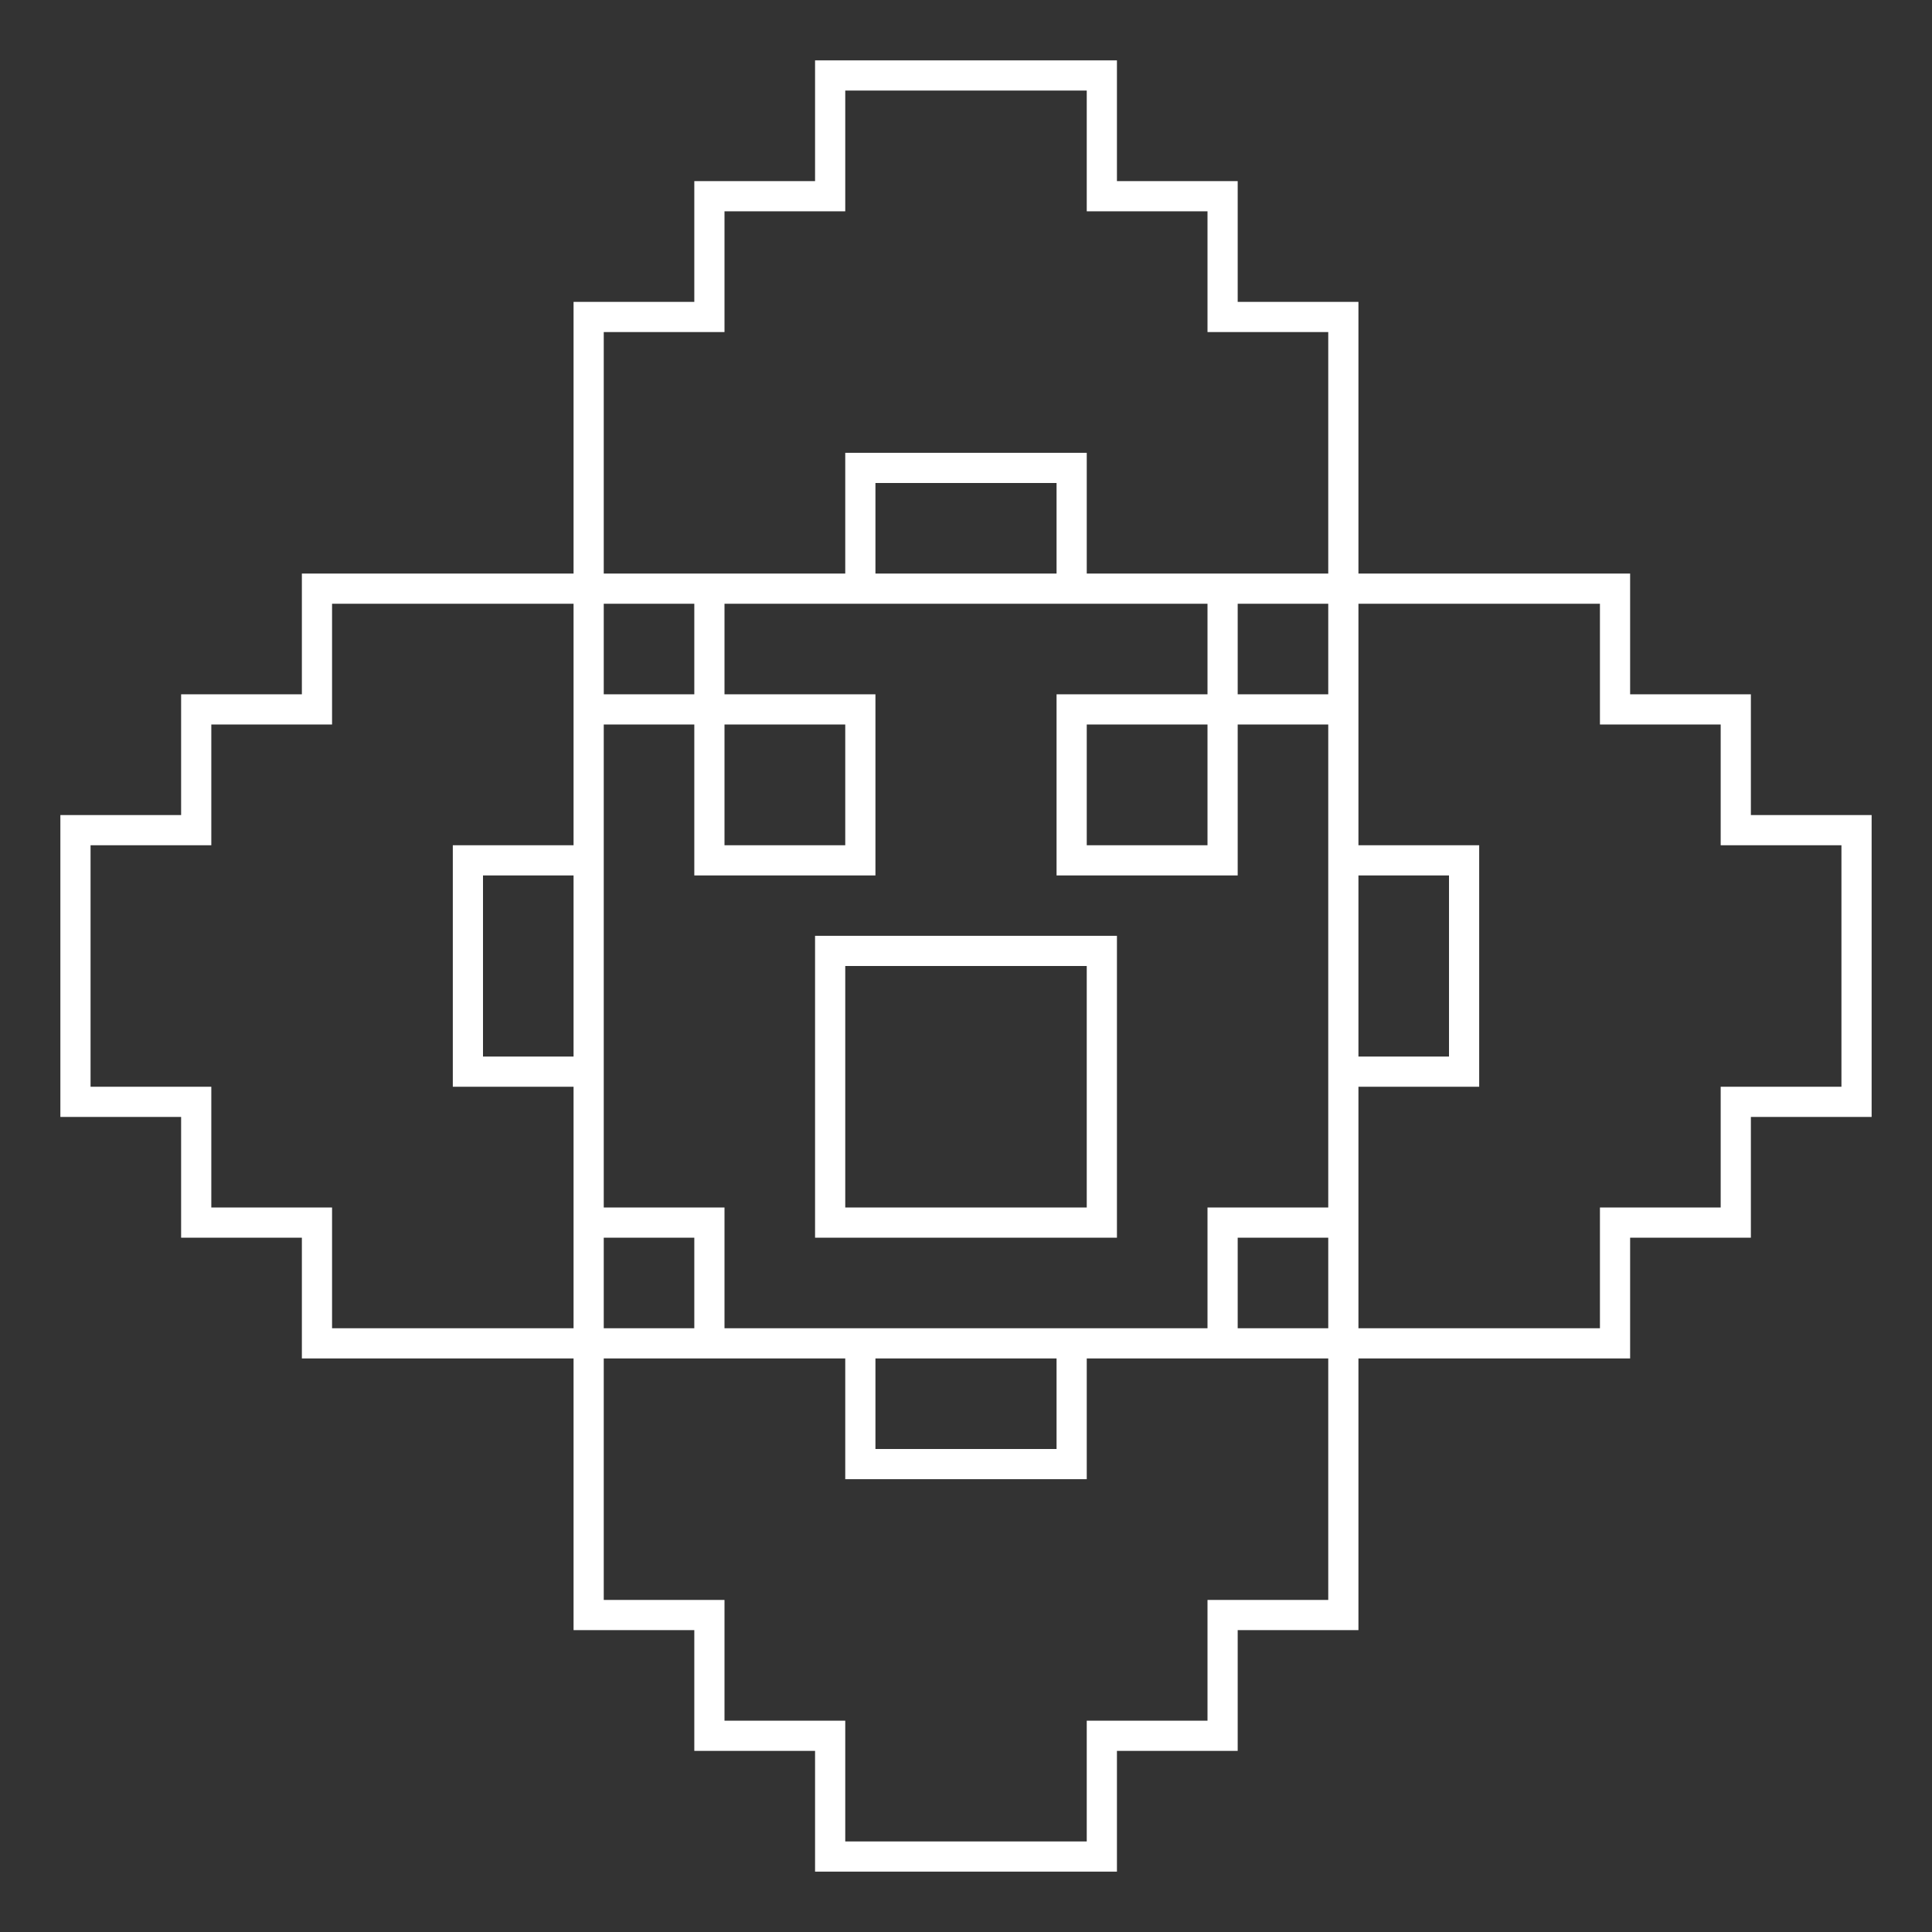 <?xml version="1.0" encoding="utf-8"?>
<!-- Generator: Adobe Illustrator 28.1.0, SVG Export Plug-In . SVG Version: 6.00 Build 0)  -->
<svg version="1.1" id="Layer_1" xmlns="http://www.w3.org/2000/svg" xmlns:xlink="http://www.w3.org/1999/xlink" x="0px" y="0px"
	 viewBox="0 0 256 256" style="enable-background:new 0 0 256 256;" xml:space="preserve">
<rect x="0" y="0" width="256" height="256" fill="#333333" stroke="none"/>
<style type="text/css">
	.st0{fill:#FFFFFF;}
</style>
<g>
	<path class="st0" d="M244,108h-12V96v-4h-4h-12V80v-4h-4h-32V44v-4h-4h-12V28v-4h-4h-12V12V8h-4h-32h-4v4v12H96h-4v4v12H80h-4v4v32
		H44h-4v4v12H28h-4v4v12H12H8v4v32v4h4h12v12v4h4h12v12v4h4h32v32v4h4h12v12v4h4h12v12v4h4h32h4v-4v-12h12h4v-4v-12h12h4v-4v-32h32
		h4v-4v-12h12h4v-4v-12h12h4v-4v-32v-4H244z M80,44h16V28h16V12h32v16h16v16h16v32h-12h-4h-16V60h-32v16H96h-4H80V44z M176,176h-12
		v-12h12V176z M176,144v16h-16v16h-16h-4h-24h-4H96v-16H80v-16v-4v-24v-4V96h12v16v4h4h16h4v-4V96v-4h-4H96V80h16h4h24h4h16v12h-16
		h-4v4v16v4h4h16h4v-4V96h12v16v4v24V144z M116,180h24v12h-24V180z M76,140H64v-24h12V140z M80,164h12v12H80V164z M80,80h12v12H80
		V80z M96,96h16v16H96V96z M140,76h-24V64h24V76z M160,96v16h-16V96H160z M180,116h12v24h-12V116z M176,92h-12V80h12V92z M44,176
		v-16H28v-16H12v-32h16V96h16V80h32v12v4v16H60v32h16v16v4v12H44z M176,212h-16v16h-16v16h-32v-16H96v-16H80v-32h12h4h16v16h32v-16
		h16h4h12V212z M244,144h-16v16h-16v16h-32v-12v-4v-16h16v-32h-16V96v-4V80h32v16h16v16h16V144z"/>
	<path class="st0" d="M112,124h-4v4v32v4h4h32h4v-4v-32v-4h-4H112z M144,160h-32v-32h32V160z"/>
</g>
</svg>
